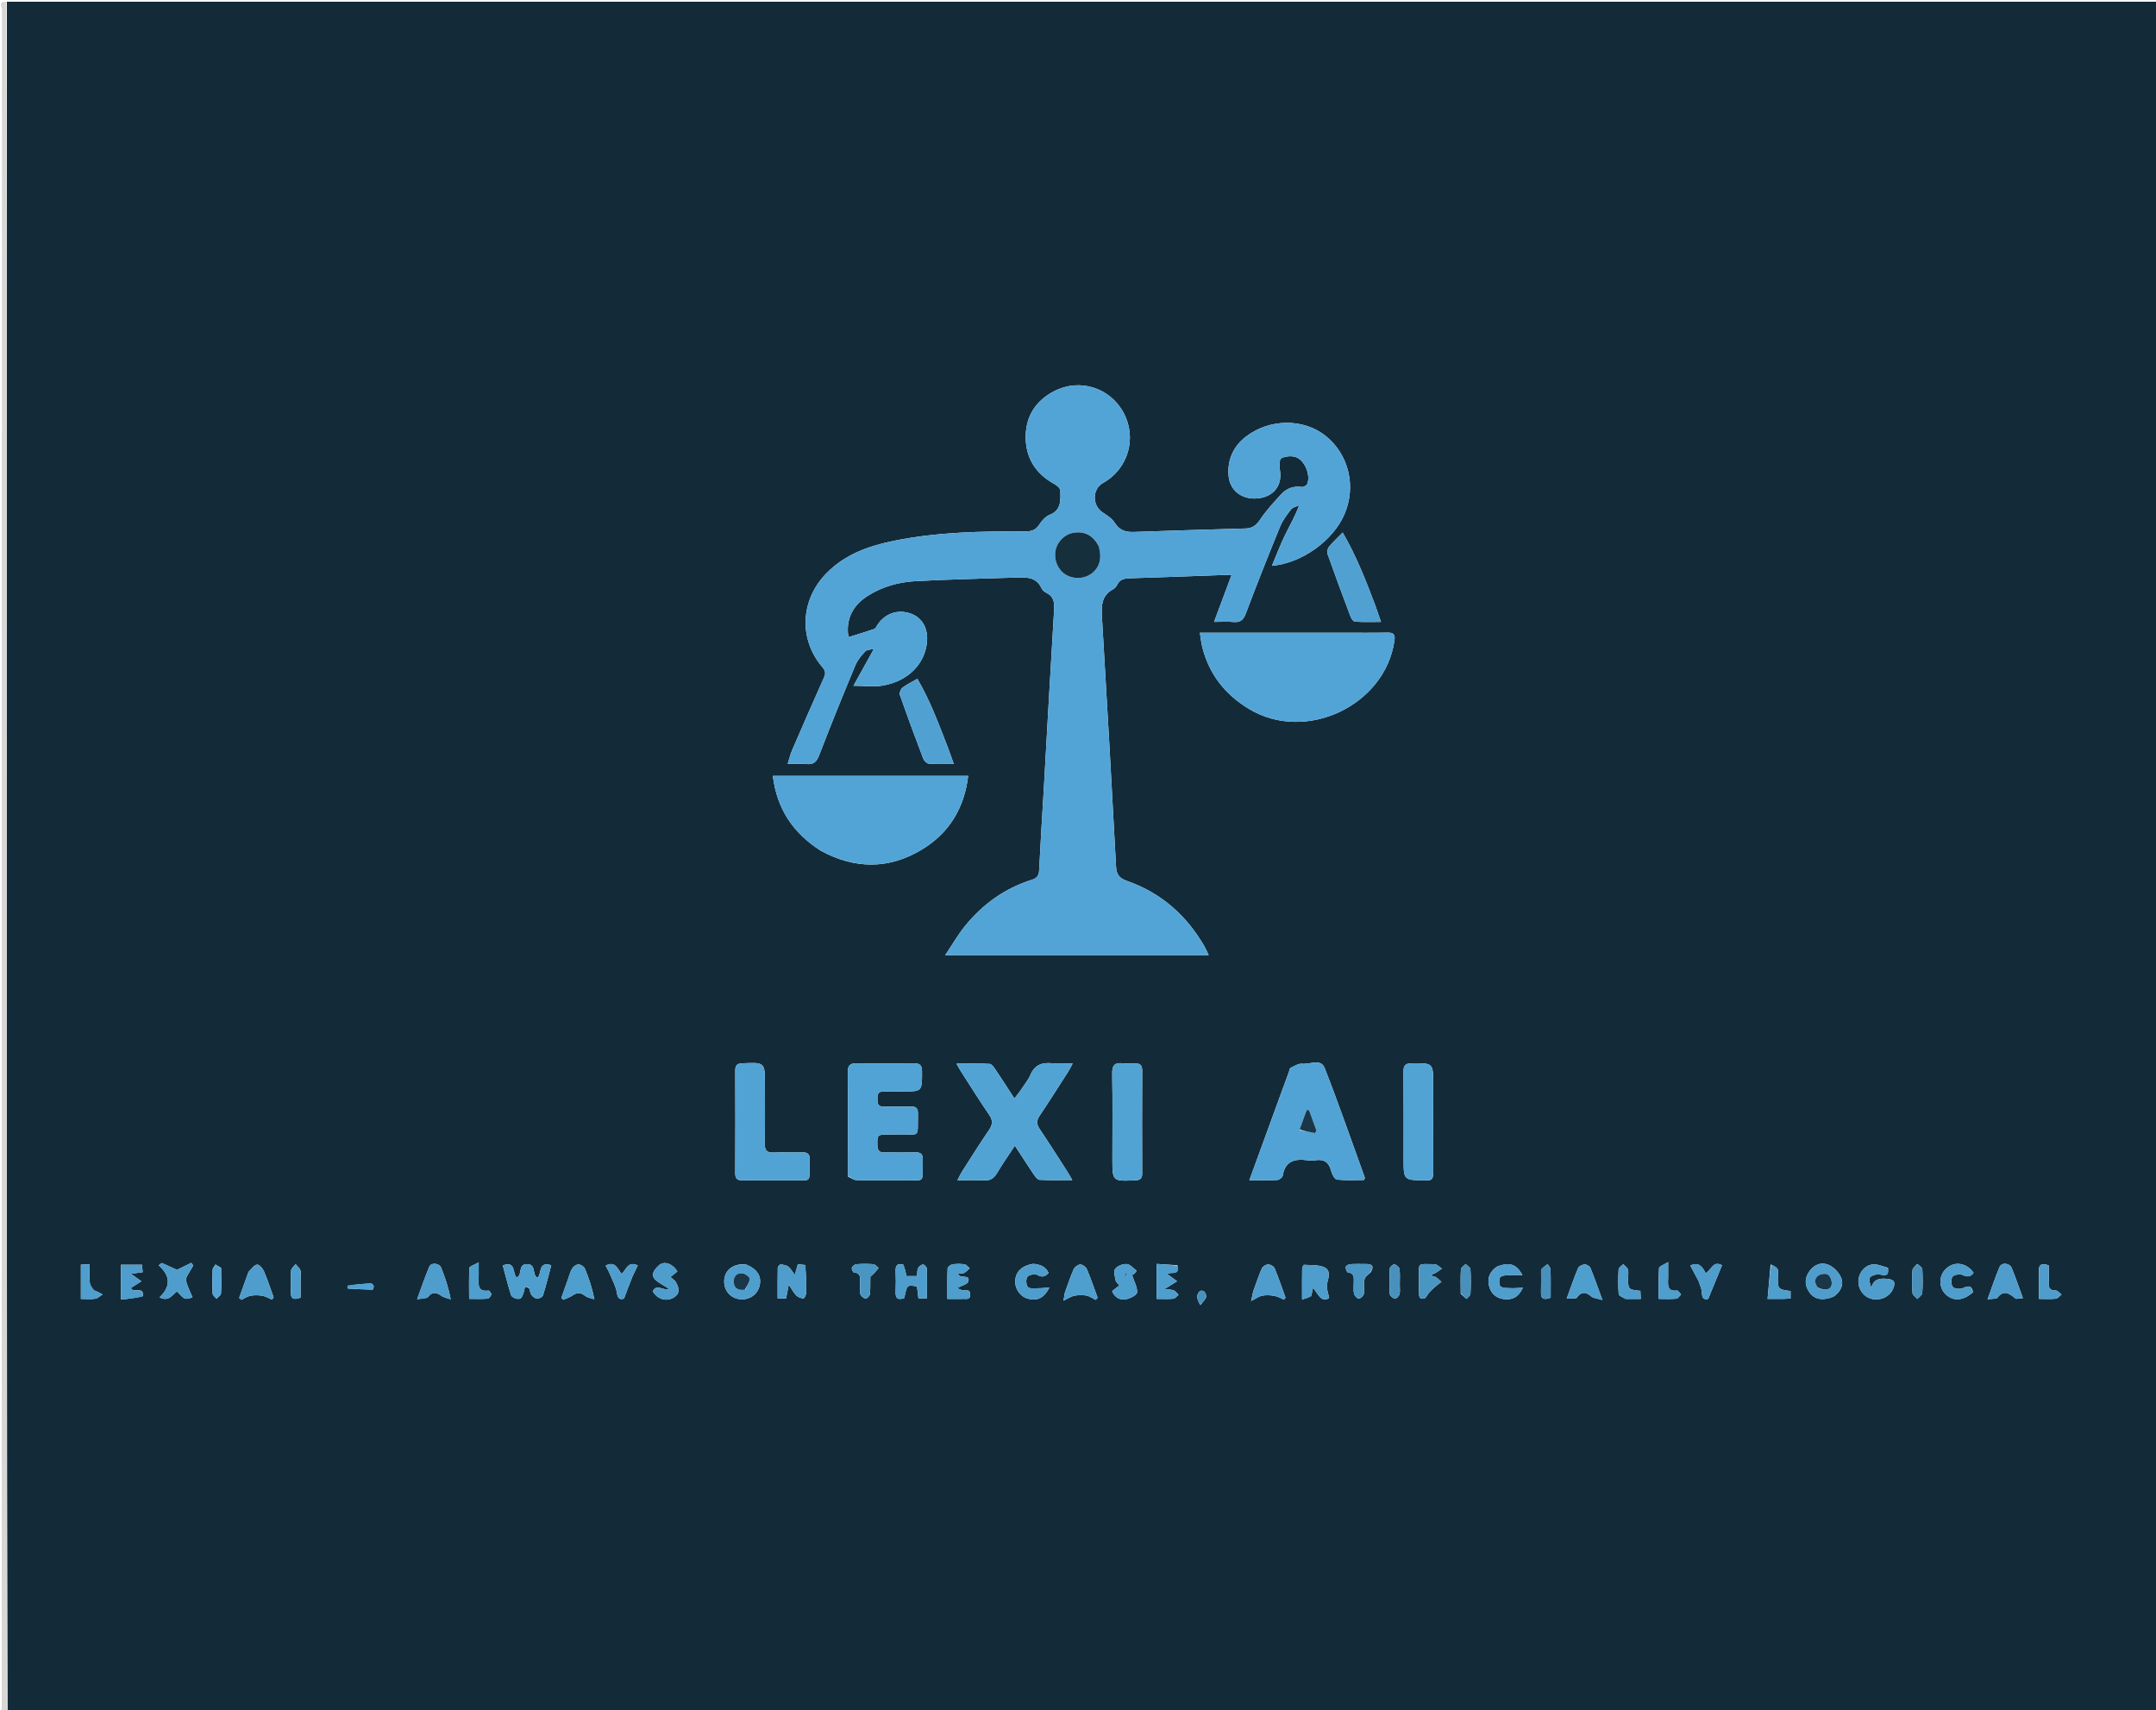 <svg version="1.1" id="Layer_1" xmlns="http://www.w3.org/2000/svg" xmlns:xlink="http://www.w3.org/1999/xlink" x="0px" y="0px"
	 width="100%" viewBox="0 0 1258 998" enable-background="new 0 0 1258 998" xml:space="preserve">
<path fill="#132B39" opacity="1" stroke="none" 
	d="
M4,1 
	C422.285,1 840.571,1 1258.928,1 
	C1258.928,333.581 1258.928,666.161 1258.928,999 
	C840.967,999 422.935,999 4.437,998.547 
	C3.97,824.331 3.964,650.568 3.968,476.805 
	C3.973,318.204 3.989,159.602 4,1 
M609.052,460.268 
	C608.123,476.071 607.107,491.869 606.338,507.68 
	C606.186,510.821 605.171,512.424 602.126,513.371 
	C586.383,518.27 573.523,527.555 563.184,540.222 
	C559.064,545.27 555.8,551.017 551.549,557.332 
	C603.678,557.332 654.126,557.332 705.247,557.332 
	C704.202,555.175 703.58,553.66 702.77,552.254 
	C692.306,534.098 677.45,520.998 657.602,514.06 
	C653.096,512.485 651.452,510.336 651.201,505.649 
	C648.625,457.393 645.92,409.144 643.022,360.906 
	C642.606,353.983 642.379,347.692 649.504,343.828 
	C650.473,343.303 651.367,342.282 651.848,341.277 
	C653.492,337.835 656.311,337.52 659.714,337.424 
	C677.698,336.915 695.675,336.171 713.654,335.521 
	C715.043,335.471 716.436,335.515 718.622,335.515 
	C715.111,344.906 711.941,353.381 708.389,362.881 
	C712.909,362.881 716.358,362.639 719.759,362.944 
	C723.727,363.3 725.482,361.799 726.917,357.983 
	C733.301,340.996 740.012,324.128 746.893,307.335 
	C748.381,303.703 750.845,300.391 753.291,297.269 
	C754.288,295.997 756.433,295.623 758.055,294.84 
	C755.575,301.586 752.353,306.98 749.631,312.615 
	C746.935,318.194 744.745,324.017 742.146,330.177 
	C759.639,328.619 777.702,315.537 784.368,300.303 
	C791.546,283.897 787.034,265.093 773.311,254.226 
	C760.503,244.083 740.537,244.179 726.767,254.966 
	C719.532,260.635 716.009,268.535 716.883,277.837 
	C717.737,286.942 725.744,292.288 735.359,290.619 
	C744.007,289.117 748.402,282.362 746.725,273.795 
	C746.313,271.69 746.562,267.903 747.683,267.372 
	C750.082,266.234 753.545,265.859 756.042,266.717 
	C761.331,268.533 764.803,277.128 762.804,282.364 
	C762.453,283.284 760.565,284.317 759.557,284.166 
	C754.612,283.426 750.574,285.087 747.391,288.584 
	C743.152,293.24 738.83,297.916 735.328,303.112 
	C733.134,306.368 730.859,308.262 727.028,308.376 
	C705.235,309.027 683.439,309.597 661.651,310.412 
	C656.743,310.596 653.193,309.482 650.413,305.031 
	C648.827,302.493 645.862,300.692 643.264,298.935 
	C637.162,294.808 637.282,285.35 643.619,281.815 
	C658.306,273.622 663.554,255.551 655.543,240.76 
	C647.636,226.16 629.898,220.599 615.129,228.239 
	C604.434,233.772 598.558,242.77 598.48,254.738 
	C598.399,267.049 604.163,276.367 615.118,282.379 
	C616.631,283.209 618.708,284.932 618.714,286.25 
	C618.739,291.709 619.499,297.6 612.511,300.387 
	C610.074,301.358 607.882,303.815 606.408,306.124 
	C604.313,309.404 601.731,310.122 598.082,310.101 
	C572.562,309.948 547.061,310.454 521.919,315.512 
	C507.026,318.508 492.98,323.412 482.026,334.724 
	C466.909,350.335 465.959,373.201 480.008,389.494 
	C481.903,391.691 481.73,393.281 480.651,395.688 
	C474.384,409.667 468.269,423.714 462.185,437.774 
	C461.219,440.005 460.67,442.416 459.599,445.777 
	C463.777,445.777 467.214,445.512 470.592,445.845 
	C474.824,446.262 476.518,444.502 478.028,440.558 
	C484.755,422.993 491.866,405.572 499.092,388.205 
	C500.336,385.216 502.571,382.514 504.823,380.128 
	C505.821,379.071 508.002,379.13 509.942,378.603 
	C505.779,386.117 502.228,392.524 497.995,400.164 
	C504.847,400.164 510.194,400.92 515.246,400.021 
	C529.833,397.423 539.486,387.604 540.852,374.959 
	C541.727,366.862 538.157,360.446 531.44,358.043 
	C523.87,355.335 516.257,357.973 511.892,364.788 
	C511.37,365.603 510.86,366.763 510.091,367.03 
	C505.354,368.672 500.544,370.104 495.386,371.723 
	C495.673,371.985 495.302,371.808 495.223,371.543 
	C494.989,370.755 494.768,369.94 494.722,369.124 
	C494.167,359.457 498.671,352.498 506.587,347.53 
	C514.97,342.269 524.392,339.671 534.071,339.129 
	C553.852,338.021 573.676,337.695 593.481,336.993 
	C599.289,336.787 604.817,336.888 607.74,343.299 
	C608.249,344.417 609.485,345.427 610.629,345.995 
	C614.973,348.148 615.315,351.681 615.052,356.014 
	C612.963,390.443 611.054,424.883 609.052,460.268 
M478.976,496.468 
	C498.744,507.193 518.61,507.409 537.879,495.757 
	C553.713,486.182 562.633,471.759 564.931,452.731 
	C526.723,452.731 489.208,452.731 450.937,452.731 
	C453.315,471.916 462.58,486.02 478.976,496.468 
M783.5,369.21 
	C755.915,369.21 728.331,369.21 700.119,369.21 
	C700.648,372.501 700.867,374.959 701.453,377.327 
	C705.425,393.384 714.855,405.354 728.951,413.8 
	C761.969,433.583 808.249,411.687 813.642,373.805 
	C814.165,370.129 813.007,369.077 809.487,369.146 
	C801.161,369.309 792.829,369.201 783.5,369.21 
M595.237,636.661 
	C594.288,637.902 593.339,639.143 591.898,641.027 
	C587.917,634.903 584.454,629.455 580.842,624.108 
	C579.955,622.793 578.634,620.889 577.425,620.822 
	C571.361,620.485 565.267,620.668 558.068,620.668 
	C559.467,623.057 560.221,624.458 561.08,625.791 
	C566.405,634.058 571.6,642.414 577.167,650.515 
	C579.435,653.814 579.237,656.265 577.043,659.472 
	C571.586,667.447 566.467,675.653 561.253,683.792 
	C560.429,685.078 559.816,686.5 558.644,688.742 
	C564.519,688.742 569.324,688.522 574.099,688.813 
	C577.75,689.036 579.908,687.634 581.734,684.564 
	C584.836,679.35 588.333,674.37 592.167,668.524 
	C596.23,674.754 599.608,680.061 603.142,685.262 
	C604.024,686.56 605.36,688.412 606.571,688.478 
	C612.623,688.808 618.704,688.629 625.655,688.629 
	C624.315,686.311 623.567,684.884 622.698,683.535 
	C617.373,675.269 612.107,666.963 606.628,658.799 
	C604.798,656.071 604.696,653.92 606.577,651.125 
	C612.25,642.691 617.671,634.087 623.159,625.53 
	C623.997,624.224 624.671,622.813 625.923,620.54 
	C621.255,620.54 617.605,620.849 614.027,620.47 
	C608.126,619.844 603.784,621.279 601.248,627.201 
	C599.89,630.371 597.537,633.116 595.237,636.661 
M747.02,639.254 
	C741.118,655.438 735.217,671.622 728.991,688.694 
	C735.119,688.694 740.23,688.844 745.319,688.576 
	C746.436,688.517 748.262,687.097 748.426,686.087 
	C749.845,677.379 755.575,676.046 762.942,677.076 
	C764.411,677.281 765.967,677.308 767.425,677.069 
	C772.641,676.215 775.504,678.332 776.768,683.457 
	C777.228,685.324 778.789,688.218 780.087,688.354 
	C785.419,688.911 790.844,688.586 795.838,688.586 
	C796.274,687.642 796.438,687.459 796.398,687.349 
	C788.645,665.924 781.198,644.379 772.896,623.168 
	C770.686,617.52 764.229,621.251 759.776,620.73 
	C757.629,620.48 755.199,622.111 753.014,623.14 
	C752.474,623.394 752.386,624.617 752.099,625.398 
	C750.494,629.772 748.891,634.146 747.02,639.254 
M494.85,686.64 
	C496.48,687.34 498.098,688.609 499.742,688.645 
	C508.897,688.842 518.06,688.868 527.216,688.71 
	C540.237,688.485 538.127,691.292 538.442,676.822 
	C538.512,673.582 537.368,672.362 534.108,672.453 
	C528.118,672.622 522.119,672.411 516.126,672.52 
	C513.168,672.573 512.03,671.44 511.958,668.427 
	C511.811,662.295 511.93,662.025 518.216,662.001 
	C520.214,661.993 522.214,662.051 524.21,661.991 
	C537.29,661.599 535.324,664.928 535.606,649.725 
	C535.663,646.639 534.407,645.631 531.451,645.708 
	C526.126,645.846 520.794,645.659 515.467,645.748 
	C511.947,645.807 512.04,643.515 511.989,641.055 
	C511.937,638.545 512.462,636.832 515.507,636.926 
	C519.166,637.038 522.833,636.934 526.496,636.933 
	C538.167,636.93 538.011,636.932 537.989,625.265 
	C537.982,621.444 536.647,620.42 533.033,620.479 
	C522.046,620.659 511.05,620.705 500.065,620.46 
	C495.926,620.367 494.63,621.666 494.671,625.831 
	C494.868,645.812 494.776,665.795 494.85,686.64 
M448.501,688.742 
	C452.664,688.742 456.83,688.832 460.991,688.726 
	C474.37,688.386 472.13,691.502 472.43,676.572 
	C472.491,673.558 471.364,672.391 468.347,672.464 
	C462.688,672.599 457.015,672.303 451.364,672.558 
	C447.38,672.737 446.187,671.184 446.25,667.335 
	C446.437,655.847 446.315,644.353 446.314,632.862 
	C446.314,619.802 446.318,619.889 433.049,620.48 
	C430.011,620.616 429.005,621.688 429.017,624.654 
	C429.097,644.639 429.118,664.624 429.003,684.608 
	C428.983,688.038 430.444,688.885 433.513,688.781 
	C438.171,688.623 442.838,688.741 448.501,688.742 
M661.137,620.573 
	C659.14,620.562 657.116,620.758 655.152,620.499 
	C650.377,619.869 648.87,621.68 648.955,626.556 
	C649.245,643.027 649.065,659.506 649.065,675.982 
	C649.065,689.4 649.062,689.313 662.369,688.774 
	C665.364,688.652 666.46,687.702 666.448,684.684 
	C666.366,664.714 666.353,644.743 666.463,624.773 
	C666.482,621.424 665.17,620.216 661.137,620.573 
M832.065,688.739 
	C835.933,689.243 836.318,686.946 836.304,683.868 
	C836.224,666.903 836.268,649.937 836.268,632.972 
	C836.269,620.19 836.27,620.335 823.642,620.456 
	C819.794,620.493 818.896,621.935 818.925,625.479 
	C819.063,642.443 818.986,659.409 818.986,676.374 
	C818.986,688.746 818.986,688.746 832.065,688.739 
M802.576,353.616 
	C797.144,339.181 791.583,324.804 783.436,310.73 
	C780.393,313.855 777.68,316.321 775.408,319.142 
	C774.59,320.156 774.242,322.232 774.68,323.47 
	C778.962,335.562 783.419,347.593 787.946,359.595 
	C788.419,360.849 789.609,362.693 790.567,362.757 
	C795.404,363.08 800.275,362.905 805.794,362.905 
	C804.565,359.337 803.704,356.838 802.576,353.616 
M553.319,436.883 
	C547.935,423.036 542.879,409.038 535.262,396.113 
	C531.906,398.061 529.004,399.411 526.55,401.332 
	C525.533,402.127 524.699,404.419 525.102,405.569 
	C529.443,417.974 533.992,430.308 538.662,442.593 
	C539.146,443.865 540.719,445.506 541.892,445.596 
	C546.466,445.945 551.083,445.738 556.511,445.738 
	C555.349,442.512 554.465,440.057 553.319,436.883 
M308.883,751.959 
	C309.278,753.231 309.39,754.719 310.148,755.715 
	C310.91,756.718 312.301,757.78 313.442,757.809 
	C314.593,757.837 316.526,756.863 316.82,755.922 
	C318.632,750.127 320.078,744.216 321.655,738.306 
	C313.62,735.736 316.403,743.658 313.476,745.591 
	C310.318,743.736 313.083,737.617 307.42,737.661 
	C301.996,737.703 305.032,744.117 301.449,745.498 
	C298.872,743.141 301.262,735.522 293.353,738.418 
	C294.955,744.297 296.402,750.086 298.205,755.762 
	C298.515,756.739 300.256,757.642 301.473,757.88 
	C304.811,758.532 304.829,755.632 305.793,753.59 
	C306.268,752.584 305.424,749.29 308.883,751.959 
M469.768,738.162 
	C468.359,738.011 466.951,737.86 465.547,737.71 
	C464.945,739.81 464.482,741.425 463.753,743.965 
	C462.118,741.808 461.284,740.095 459.925,739.101 
	C458.741,738.234 456.976,737.969 455.442,737.878 
	C454.917,737.847 453.835,739.137 453.819,739.842 
	C453.687,745.74 453.744,751.642 453.744,757.651 
	C455.888,757.651 457.301,757.651 458.677,757.651 
	C459.14,755.246 459.545,753.144 460.222,749.623 
	C462.246,752.602 463.206,754.57 464.684,756.003 
	C465.711,756.998 467.457,757.67 468.868,757.647 
	C469.439,757.638 470.423,755.403 470.446,754.166 
	C470.539,749.034 470.338,743.897 469.768,738.162 
M1101.549,739.792 
	C1098.741,739.081 1095.899,737.674 1093.133,737.812 
	C1088.188,738.057 1084.443,742.739 1084.355,747.661 
	C1084.268,752.536 1087.533,756.84 1092.15,757.94 
	C1097.314,759.17 1102.665,756.633 1104.586,752.043 
	C1106.228,748.119 1105.207,746.64 1101.096,746.261 
	C1096.935,745.877 1093.357,746.147 1091.818,751.49 
	C1091.033,749.072 1090.245,746.35 1091.236,745.283 
	C1092.432,743.998 1095.264,743.431 1097.166,743.776 
	C1101.088,744.486 1102.007,744.145 1101.549,739.792 
M765.174,756.072 
	C765.429,754.821 765.684,753.569 766.107,751.489 
	C769.254,755.076 770.486,760.094 775.513,757.539 
	C775.043,754.506 773.655,751.352 774.372,748.785 
	C775.402,745.095 776.397,741.22 772.791,739.554 
	C769.321,737.95 764.903,738.344 760.886,738.07 
	C760.559,738.048 759.803,739.633 759.788,740.48 
	C759.688,746.091 759.736,751.705 759.736,758.291 
	C761.905,757.685 763.458,757.25 765.174,756.072 
M526.92,737.844 
	C523.56,737.055 522.429,738.502 522.581,741.786 
	C522.765,745.764 522.768,749.765 522.584,753.744 
	C522.397,757.802 524.081,758.801 527.644,757.453 
	C529.213,749.674 529.213,749.674 535.067,750.689 
	C535.323,752.843 535.589,755.095 535.89,757.633 
	C537.435,757.633 538.831,757.633 540.856,757.633 
	C540.856,751.67 540.953,745.892 540.748,740.126 
	C540.719,739.288 539.105,737.741 538.474,737.859 
	C537.388,738.062 536.105,739.137 535.63,740.177 
	C535.06,741.422 535.25,743.015 535.093,744.642 
	C532.821,744.642 530.905,744.642 528.931,744.642 
	C528.441,742.307 528.008,740.244 526.92,737.844 
M1069.995,756.558 
	C1073.894,753.764 1076.075,749.776 1074.188,745.41 
	C1072.908,742.447 1069.972,739.413 1067.028,738.136 
	C1062.548,736.192 1058.224,738.054 1055.439,742.301 
	C1052.771,746.37 1053.122,750.514 1055.936,754.341 
	C1058.879,758.343 1063.638,759.17 1069.995,756.558 
M110.156,742.905 
	C111.024,741.426 111.892,739.947 112.761,738.468 
	C112.367,737.947 111.974,737.427 111.58,736.907 
	C108.628,738.363 105.676,739.819 103.281,741 
	C100.324,739.661 97.376,738.325 94.427,736.99 
	C93.81,737.448 93.193,737.907 92.576,738.365 
	C99.83,744.702 99.44,751.091 93.077,757.034 
	C98.526,759.889 100.494,755.44 103.326,753.589 
	C107.782,758.505 107.782,758.505 112.337,757.079 
	C107.777,746.74 107.777,746.74 110.156,742.905 
M434.881,737.735 
	C427.331,737.396 422.416,741.523 422.557,748.082 
	C422.672,753.445 426.44,757.566 431.76,758.144 
	C437.089,758.724 441.836,755.554 443.14,750.545 
	C444.617,744.873 441.98,740.422 434.881,737.735 
M144.979,742.267 
	C143.169,747.3 141.359,752.333 139.549,757.367 
	C139.992,757.742 140.434,758.117 140.877,758.492 
	C142.622,757.669 144.297,756.456 146.131,756.124 
	C148.401,755.713 150.855,755.736 153.133,756.131 
	C155.062,756.466 156.852,757.597 158.704,758.377 
	C159.024,757.949 159.344,757.521 159.664,757.094 
	C157.815,751.991 156.149,746.81 154.015,741.83 
	C153.307,740.177 151.298,737.854 150.059,737.957 
	C148.365,738.097 146.838,740.262 144.979,742.267 
M731.265,753.483 
	C730.968,754.826 730.671,756.168 730.009,759.163 
	C733.101,757.638 734.746,756.363 736.556,756.05 
	C738.842,755.656 741.314,755.767 743.611,756.183 
	C745.556,756.535 747.365,757.631 749.234,758.398 
	C749.516,757.988 749.798,757.579 750.079,757.169 
	C747.994,751.443 746.049,745.657 743.704,740.039 
	C743.237,738.92 741.229,737.819 739.952,737.841 
	C738.674,737.864 736.789,739.023 736.273,740.176 
	C734.445,744.259 733.09,748.553 731.265,753.483 
M1176.466,757.947 
	C1177.56,757.821 1178.655,757.695 1180.344,757.5 
	C1178.083,751.354 1176.107,745.581 1173.82,739.934 
	C1172.617,736.964 1167.916,736.527 1166.73,739.316 
	C1164.244,745.163 1162.263,751.225 1159.711,758.194 
	C1162.557,757.764 1164.82,758.098 1165.52,757.205 
	C1169.424,752.23 1172.502,755.012 1176.466,757.947 
M249.585,757.068 
	C251.875,753.801 254.387,753.872 257.498,756.124 
	C259.023,757.228 261.126,757.533 262.968,758.2 
	C261.631,751.17 259.671,745.377 257.384,739.716 
	C256.309,737.055 251.605,736.6 250.532,739.099 
	C247.968,745.073 245.921,751.269 243.391,758.117 
	C246.113,757.874 247.566,757.744 249.585,757.068 
M919.856,757.456 
	C922.338,753.888 924.969,753.439 928.42,756.467 
	C929.717,757.605 931.955,757.672 934.992,758.605 
	C932.32,751.335 930.319,745.538 927.988,739.876 
	C927.568,738.857 925.759,737.782 924.647,737.838 
	C923.3,737.906 921.282,738.841 920.822,739.934 
	C918.451,745.564 916.487,751.366 914.127,757.802 
	C916.282,757.802 917.711,757.802 919.856,757.456 
M621.303,754.408 
	C621.129,755.464 620.955,756.52 620.547,758.993 
	C623.312,757.67 624.963,756.467 626.779,756.117 
	C629.076,755.675 631.572,755.572 633.859,755.991 
	C635.768,756.341 637.499,757.654 639.309,758.54 
	C639.684,758.111 640.059,757.682 640.434,757.253 
	C638.389,751.693 636.498,746.068 634.184,740.622 
	C633.636,739.331 631.667,737.884 630.357,737.889 
	C629.027,737.894 627.076,739.323 626.492,740.621 
	C624.582,744.86 623.17,749.324 621.303,754.408 
M331.108,747.351 
	C329.918,750.69 328.728,754.03 327.539,757.369 
	C327.931,757.735 328.323,758.101 328.715,758.466 
	C330.453,757.677 332.358,757.125 333.892,756.046 
	C336.514,754.203 338.695,754.023 341.35,756.142 
	C342.787,757.29 344.947,757.534 346.781,758.185 
	C345.444,751.3 343.523,745.652 341.214,740.168 
	C340.734,739.027 338.821,737.862 337.56,737.854 
	C336.308,737.846 334.584,739 333.89,740.144 
	C332.704,742.097 332.162,744.44 331.108,747.351 
M393.87,747.421 
	C393.041,746.736 392.212,746.051 391.193,745.21 
	C392.816,743.892 394.051,742.89 395.256,741.912 
	C392.406,737.395 387.542,735.505 384.371,738.437 
	C375.784,746.378 385.835,748.276 390.432,752.299 
	C386.567,753.175 383.033,748.937 380.871,753.58 
	C383.641,758.179 388.747,759.695 393.045,757.194 
	C396.476,755.198 396.922,752.131 393.87,747.421 
M602.633,737.503 
	C596.299,738.615 592.714,742.008 592.398,747.191 
	C592.089,752.26 595.398,756.808 600.219,757.941 
	C605.405,759.16 609.228,757.401 612.313,751.308 
	C609.632,751.5 607.692,751.765 605.756,751.742 
	C603.677,751.719 600.752,752.177 599.75,751.047 
	C598.652,749.808 598.49,746.361 599.478,745.053 
	C600.402,743.831 603.892,743.2 605.321,743.991 
	C608.172,745.57 609.837,744.983 611.839,742.783 
	C610.079,739.117 607.072,737.796 602.633,737.503 
M873.645,739.02 
	C869.465,741.788 867.58,745.612 868.89,750.534 
	C870.065,754.953 873.086,757.625 877.714,758.109 
	C882.181,758.578 885.83,757.287 888.598,751.427 
	C885.798,751.556 883.856,751.789 881.93,751.696 
	C879.73,751.59 877.045,751.846 875.531,750.689 
	C874.557,749.945 874.522,745.908 875.472,745.179 
	C877.006,744.001 879.69,744.231 881.904,744.059 
	C883.826,743.91 885.77,744.028 888.349,744.028 
	C884.662,737.565 881.04,736.434 873.645,739.02 
M1151.2,754.014 
	C1150.529,750.042 1148.596,750.207 1145.377,751.634 
	C1143.712,752.372 1140.414,752.14 1139.438,750.996 
	C1138.36,749.731 1138.258,746.25 1139.279,744.977 
	C1140.254,743.762 1143.613,743.287 1145.227,744.02 
	C1148.062,745.308 1149.827,745.091 1151.555,742.74 
	C1147.158,736.345 1139.389,735.721 1134.661,741.246 
	C1131.154,745.344 1131.419,751.489 1135.267,755.261 
	C1139.548,759.457 1145.487,759.193 1151.2,754.014 
M662.098,743.049 
	C662.469,742.535 662.84,742.021 663.211,741.507 
	C661.296,740.126 659.454,737.772 657.446,737.621 
	C655.192,737.452 652.017,738.685 650.695,740.416 
	C649.63,741.81 650.51,744.898 650.96,747.148 
	C651.177,748.229 652.393,749.11 653.16,750.085 
	C651.476,751.389 650.198,752.379 648.902,753.383 
	C650.564,757.584 653.872,758.822 657.467,758.057 
	C659.764,757.568 663.423,755.574 663.486,754.124 
	C663.62,751.048 661.803,747.887 660.572,744.101 
	C660.214,744.366 660.856,743.89 662.098,743.049 
M561.25,757.972 
	C563.12,757.618 566.038,759.111 566.086,755.462 
	C566.134,751.771 563.158,753.325 561.326,752.856 
	C560.423,752.625 559.587,752.131 558.448,751.638 
	C561.125,750.174 564.539,749.431 564.981,747.854 
	C566.316,743.096 560.029,746.633 559.052,743.279 
	C560.41,743.113 561.69,743.259 562.631,742.764 
	C563.835,742.131 564.766,740.98 565.814,740.052 
	C564.809,739.259 563.884,737.95 562.781,737.779 
	C560.504,737.424 558.091,737.419 555.817,737.787 
	C554.713,737.965 552.968,739.272 552.93,740.131 
	C552.673,745.904 552.796,751.693 552.796,757.972 
	C555.753,757.972 558.057,757.972 561.25,757.972 
M687.031,738.304 
	C683.007,738.049 678.982,737.794 674.87,737.533 
	C674.87,744.842 674.87,751.21 674.87,757.96 
	C678.436,757.96 681.591,758.16 684.696,757.849 
	C685.752,757.743 686.679,756.346 687.665,755.54 
	C686.756,754.666 685.987,753.454 684.902,753.006 
	C683.569,752.455 681.973,752.543 679.484,752.228 
	C682.672,750.241 684.745,748.948 686.819,747.655 
	C684.915,746.258 683.011,744.861 681.113,743.46 
	C683.044,741.754 688.436,744.895 687.031,738.304 
M83.274,756.29 
	C84.306,750.255 77.249,754.927 76.43,751.544 
	C78.61,750.145 80.554,748.896 82.499,747.647 
	C80.552,746.261 78.605,744.875 76.422,743.322 
	C78.538,743.023 80.688,742.719 83.24,742.359 
	C83.093,740.691 82.974,739.329 82.859,738.021 
	C78.459,738.021 74.546,738.021 70.558,738.021 
	C70.558,744.787 70.558,751.17 70.558,758.363 
	C75.036,757.892 79.036,757.471 83.274,756.29 
M827.963,749.377 
	C827.964,750.705 827.902,752.036 827.981,753.359 
	C828.103,755.397 827.463,758.336 830.838,757.802 
	C832.055,757.609 832.882,755.321 834.009,754.101 
	C835.148,752.868 836.401,751.731 837.673,750.631 
	C838.75,749.701 839.924,748.884 841.056,748.017 
	C839.991,747.087 839.014,746.02 837.833,745.276 
	C837.011,744.758 835.909,744.682 834.932,744.409 
	C835.824,743.331 836.778,743.294 837.518,742.878 
	C838.858,742.122 840.071,741.14 841.338,740.252 
	C839.916,739.364 838.504,737.725 837.071,737.708 
	C826.22,737.576 828.163,736.634 827.966,746.451 
	C827.953,747.114 827.965,747.778 827.963,749.377 
M799.65,742.55 
	C801.732,739.408 801.219,737.587 797.124,737.595 
	C793.969,737.601 790.804,737.485 787.662,737.699 
	C786.755,737.761 785.234,738.732 785.192,739.366 
	C785.121,740.44 785.909,742.482 786.498,742.542 
	C790.614,742.967 789.842,745.923 789.9,748.473 
	C789.949,750.631 789.595,752.865 790.059,754.922 
	C790.323,756.093 791.881,757.781 792.836,757.768 
	C793.878,757.753 795.599,756.158 795.785,755.045 
	C796.243,752.293 795.699,749.374 796.151,746.619 
	C796.378,745.241 797.902,744.076 799.65,742.55 
M991.161,747.656 
	C991.812,749.833 992.966,752 993.005,754.188 
	C993.077,758.236 994.94,758.489 996.723,757.903 
	C999.693,750.681 1002.26,744.435 1004.775,738.318 
	C999.48,735.413 998.55,741.167 995.286,742.993 
	C993.349,739.439 991.357,736.028 986.281,738.503 
	C987.871,741.479 989.338,744.226 991.161,747.656 
M369.073,744.786 
	C370.105,742.646 371.137,740.506 372.135,738.435 
	C366.311,735.622 365.436,740.932 362.758,743.385 
	C360.258,740.44 358.962,735.504 353.394,738.572 
	C354.252,740.246 355.182,741.791 355.86,743.44 
	C357.348,747.056 359.38,750.626 359.942,754.4 
	C360.557,758.531 362.286,758.308 364.093,757.762 
	C365.855,753.057 367.278,749.258 369.073,744.786 
M507.832,744.943 
	C508.605,744.259 509.431,743.626 510.138,742.879 
	C511.024,741.942 511.811,740.913 512.641,739.923 
	C511.619,739.15 510.647,737.805 509.565,737.709 
	C506.284,737.419 502.948,737.454 499.661,737.717 
	C498.695,737.794 497.397,738.89 497.047,739.818 
	C496.785,740.516 497.733,742.489 498.252,742.531 
	C502.641,742.885 501.773,746.064 501.837,748.748 
	C501.888,750.897 501.522,753.131 502.017,755.163 
	C502.288,756.277 503.855,757.54 505.037,757.789 
	C505.713,757.931 507.448,756.25 507.563,755.258 
	C507.921,752.155 507.736,748.989 507.832,744.943 
M1033.12,737.872 
	C1032.547,744.41 1031.974,750.947 1031.359,757.971 
	C1035.321,757.971 1037.963,757.997 1040.604,757.959 
	C1041.905,757.941 1043.205,757.804 1044.77,757.704 
	C1044.77,756.109 1044.77,754.721 1044.77,753.381 
	C1037.347,752.339 1037.348,752.339 1037.341,745.05 
	C1037.339,743.553 1037.778,741.84 1037.193,740.62 
	C1036.608,739.398 1034.996,738.667 1033.12,737.872 
M948.696,757.976 
	C951.451,757.976 954.206,757.976 957.363,757.976 
	C957.269,755.956 957.205,754.574 957.143,753.261 
	C949.992,752.5 949.992,752.5 949.984,745.699 
	C949.982,744.046 950.33,742.28 949.857,740.775 
	C949.48,739.578 948.096,738.697 947.159,737.677 
	C946.213,738.676 944.515,739.63 944.451,740.684 
	C944.158,745.46 944.124,750.28 944.486,755.047 
	C944.566,756.099 946.636,757.001 948.696,757.976 
M54.513,752.847 
	C53.775,751.433 52.537,750.065 52.401,748.595 
	C52.086,745.172 52.301,741.701 52.301,737.751 
	C50.166,737.848 48.642,737.917 47.194,737.983 
	C47.194,744.9 47.194,751.257 47.194,757.97 
	C50.3,757.97 52.991,758.271 55.567,757.856 
	C57.091,757.61 58.433,756.233 59.856,755.364 
	C58.378,754.539 56.899,753.714 54.513,752.847 
M1189.715,749.434 
	C1189.715,752.162 1189.715,754.891 1189.715,757.953 
	C1193.626,757.953 1196.623,758.192 1199.548,757.837 
	C1200.74,757.692 1201.774,756.258 1202.881,755.41 
	C1201.758,754.579 1200.621,753.03 1199.514,753.051 
	C1196.065,753.117 1195.249,751.487 1195.38,748.468 
	C1195.528,745.041 1195.414,741.603 1195.414,738.393 
	C1191.026,736.826 1189.402,738.056 1189.689,742.01 
	C1189.845,744.157 1189.717,746.324 1189.715,749.434 
M279.307,744.696 
	C279.307,742.576 279.307,740.456 279.307,736.627 
	C276.705,738.132 273.992,738.911 273.927,739.87 
	C273.527,745.748 273.726,751.667 273.726,757.942 
	C277.798,757.942 281.112,758.108 284.388,757.831 
	C285.253,757.757 286.421,756.419 286.66,755.464 
	C286.823,754.81 285.511,753.026 285.042,753.09 
	C278.61,753.968 279.102,749.714 279.307,744.696 
M973.344,745.614 
	C973.344,743.161 973.344,740.708 973.344,736.473 
	C970.783,738.084 968.104,738.927 968.033,739.953 
	C967.623,745.812 967.834,751.714 967.834,757.956 
	C971.87,757.956 975.028,758.163 978.129,757.837 
	C979.131,757.732 979.985,756.229 980.907,755.365 
	C980.098,754.555 979.191,752.971 978.496,753.059 
	C972.967,753.757 973.086,750.262 973.344,745.614 
M816.743,749.43 
	C816.734,746.439 816.995,743.41 816.576,740.478 
	C816.422,739.399 814.773,738.026 813.6,737.784 
	C812.864,737.631 810.976,739.291 810.926,740.211 
	C810.652,745.18 810.623,750.182 810.927,755.148 
	C810.989,756.153 812.74,757.569 813.912,757.805 
	C814.643,757.952 816.236,756.397 816.57,755.332 
	C817.047,753.814 816.724,752.046 816.743,749.43 
M1118.655,737.594 
	C1117.696,738.786 1116.006,739.923 1115.91,741.181 
	C1115.572,745.615 1115.572,750.106 1115.918,754.538 
	C1116.013,755.758 1117.762,756.849 1118.752,757.999 
	C1119.752,756.851 1121.526,755.76 1121.616,754.544 
	C1121.957,749.945 1121.894,745.298 1121.646,740.687 
	C1121.589,739.625 1120.195,738.635 1118.655,737.594 
M852.317,755.001 
	C853.454,755.997 854.592,756.994 855.729,757.99 
	C856.521,756.981 857.942,756.004 857.996,754.956 
	C858.242,750.164 858.276,745.341 857.969,740.556 
	C857.902,739.511 856.122,738.576 855.131,737.591 
	C854.191,738.62 852.517,739.598 852.44,740.689 
	C852.128,745.14 852.304,749.626 852.317,755.001 
M175.386,745.648 
	C175.383,744.159 175.757,742.529 175.272,741.218 
	C174.777,739.877 173.44,738.847 172.471,737.681 
	C171.561,738.901 169.973,740.064 169.867,741.349 
	C169.529,745.46 169.884,749.623 169.697,753.753 
	C169.513,757.796 171.178,758.8 175.385,757.208 
	C175.385,753.788 175.385,750.188 175.386,745.648 
M899.188,741.027 
	C899.186,745.347 899.293,749.671 899.154,753.986 
	C899.016,758.267 901.042,758.627 904.795,757.272 
	C904.795,751.695 904.886,746.235 904.717,740.784 
	C904.684,739.733 903.634,738.713 903.054,737.68 
	C901.772,738.51 900.49,739.34 899.188,741.027 
M129.004,739.884 
	C127.909,739.22 126.814,738.556 125.718,737.891 
	C125.139,738.929 124.101,739.949 124.059,741.008 
	C123.875,745.643 123.838,750.296 124.087,754.924 
	C124.142,755.952 125.57,756.906 126.366,757.894 
	C127.268,756.843 128.878,755.836 128.948,754.733 
	C129.238,750.11 129.066,745.458 129.004,739.884 
M202.692,750.511 
	C202.762,750.996 202.806,751.902 202.907,751.908 
	C207.726,752.209 212.549,752.465 217.376,752.569 
	C217.612,752.574 218.183,751.119 218.042,750.463 
	C217.912,749.857 217.019,748.95 216.488,748.968 
	C211.952,749.118 207.423,749.449 202.692,750.511 
M700.395,761.518 
	C701.552,760.039 703.023,758.693 703.736,757.024 
	C704.104,756.164 703.368,754.537 702.656,753.627 
	C702.269,753.131 700.474,752.997 700.05,753.426 
	C699.242,754.244 698.542,755.592 698.564,756.704 
	C698.595,758.243 699.334,759.767 700.395,761.518 
z"/>
<path fill="#D7D7D7" opacity="1" stroke="none" 
	d="
M3.5,1 
	C3.989,159.602 3.973,318.204 3.968,476.805 
	C3.964,650.568 3.97,824.331 3.986,998.547 
	C2.346,998.952 0.128,999.621 0.976,996.493 
	C1.144,995.872 1,995.167 1,994.5 
	C1,664.833 0.996,335.167 1.141,5.5 
	C1.142,4.211 -1.328,0.873 3.5,1 
z"/>
<path fill="#52A4D7" opacity="1" stroke="none" 
	d="
M609.071,459.794 
	C611.054,424.883 612.963,390.443 615.052,356.014 
	C615.315,351.681 614.973,348.148 610.629,345.995 
	C609.485,345.427 608.249,344.417 607.74,343.299 
	C604.817,336.888 599.289,336.787 593.481,336.993 
	C573.676,337.695 553.852,338.021 534.071,339.129 
	C524.392,339.671 514.97,342.269 506.587,347.53 
	C498.671,352.498 494.167,359.457 494.722,369.124 
	C494.768,369.94 494.989,370.755 495.223,371.543 
	C495.302,371.808 495.673,371.985 495.386,371.723 
	C500.544,370.104 505.354,368.672 510.091,367.03 
	C510.86,366.763 511.37,365.603 511.892,364.788 
	C516.257,357.973 523.87,355.335 531.44,358.043 
	C538.157,360.446 541.727,366.862 540.852,374.959 
	C539.486,387.604 529.833,397.423 515.246,400.021 
	C510.194,400.92 504.847,400.164 497.995,400.164 
	C502.228,392.524 505.779,386.117 509.942,378.603 
	C508.002,379.13 505.821,379.071 504.823,380.128 
	C502.571,382.514 500.336,385.216 499.092,388.205 
	C491.866,405.572 484.755,422.993 478.028,440.558 
	C476.518,444.502 474.824,446.262 470.592,445.845 
	C467.214,445.512 463.777,445.777 459.599,445.777 
	C460.67,442.416 461.219,440.005 462.185,437.774 
	C468.269,423.714 474.384,409.667 480.651,395.688 
	C481.73,393.281 481.903,391.691 480.008,389.494 
	C465.959,373.201 466.909,350.335 482.026,334.724 
	C492.98,323.412 507.026,318.508 521.919,315.512 
	C547.061,310.454 572.562,309.948 598.082,310.101 
	C601.731,310.122 604.313,309.404 606.408,306.124 
	C607.882,303.815 610.074,301.358 612.511,300.387 
	C619.499,297.6 618.739,291.709 618.714,286.25 
	C618.708,284.932 616.631,283.209 615.118,282.379 
	C604.163,276.367 598.399,267.049 598.48,254.738 
	C598.558,242.77 604.434,233.772 615.129,228.239 
	C629.898,220.599 647.636,226.16 655.543,240.76 
	C663.554,255.551 658.306,273.622 643.619,281.815 
	C637.282,285.35 637.162,294.808 643.264,298.935 
	C645.862,300.692 648.827,302.493 650.413,305.031 
	C653.193,309.482 656.743,310.596 661.651,310.412 
	C683.439,309.597 705.235,309.027 727.028,308.376 
	C730.859,308.262 733.134,306.368 735.328,303.112 
	C738.83,297.916 743.152,293.24 747.391,288.584 
	C750.574,285.087 754.612,283.426 759.557,284.166 
	C760.565,284.317 762.453,283.284 762.804,282.364 
	C764.803,277.128 761.331,268.533 756.042,266.717 
	C753.545,265.859 750.082,266.234 747.683,267.372 
	C746.562,267.903 746.313,271.69 746.725,273.795 
	C748.402,282.362 744.007,289.117 735.359,290.619 
	C725.744,292.288 717.737,286.942 716.883,277.837 
	C716.009,268.535 719.532,260.635 726.767,254.966 
	C740.537,244.179 760.503,244.083 773.311,254.226 
	C787.034,265.093 791.546,283.897 784.368,300.303 
	C777.702,315.537 759.639,328.619 742.146,330.177 
	C744.745,324.017 746.935,318.194 749.631,312.615 
	C752.353,306.98 755.575,301.586 758.055,294.84 
	C756.433,295.623 754.288,295.997 753.291,297.269 
	C750.845,300.391 748.381,303.703 746.893,307.335 
	C740.012,324.128 733.301,340.996 726.917,357.983 
	C725.482,361.799 723.727,363.3 719.759,362.944 
	C716.358,362.639 712.909,362.881 708.389,362.881 
	C711.941,353.381 715.111,344.906 718.622,335.515 
	C716.436,335.515 715.043,335.471 713.654,335.521 
	C695.675,336.171 677.698,336.915 659.714,337.424 
	C656.311,337.52 653.492,337.835 651.848,341.277 
	C651.367,342.282 650.473,343.303 649.504,343.828 
	C642.379,347.692 642.606,353.983 643.022,360.906 
	C645.92,409.144 648.625,457.393 651.201,505.649 
	C651.452,510.336 653.096,512.485 657.602,514.06 
	C677.45,520.998 692.306,534.098 702.77,552.254 
	C703.58,553.66 704.202,555.175 705.247,557.332 
	C654.126,557.332 603.678,557.332 551.549,557.332 
	C555.8,551.017 559.064,545.27 563.184,540.222 
	C573.523,527.555 586.383,518.27 602.126,513.371 
	C605.171,512.424 606.186,510.821 606.338,507.68 
	C607.107,491.869 608.123,476.071 609.071,459.794 
M640.824,318.074 
	C637.632,312.309 632.792,309.828 626.267,310.924 
	C621.165,311.781 616.876,316.109 615.907,321.182 
	C614.852,326.704 617.104,332.248 621.576,335.138 
	C626.284,338.181 632.675,337.941 637.06,334.555 
	C641.701,330.973 643.101,325.56 640.824,318.074 
z"/>
<path fill="#52A4D6" opacity="1" stroke="none" 
	d="
M478.666,496.279 
	C462.58,486.02 453.315,471.916 450.937,452.731 
	C489.208,452.731 526.723,452.731 564.931,452.731 
	C562.633,471.759 553.713,486.182 537.879,495.757 
	C518.61,507.409 498.744,507.193 478.666,496.279 
z"/>
<path fill="#52A4D7" opacity="1" stroke="none" 
	d="
M784,369.207 
	C792.829,369.201 801.161,369.309 809.487,369.146 
	C813.007,369.077 814.165,370.129 813.642,373.805 
	C808.249,411.687 761.969,433.583 728.951,413.8 
	C714.855,405.354 705.425,393.384 701.453,377.327 
	C700.867,374.959 700.648,372.501 700.119,369.21 
	C728.331,369.21 755.915,369.21 784,369.207 
z"/>
<path fill="#51A3D4" opacity="1" stroke="none" 
	d="
M595.435,636.357 
	C597.537,633.116 599.89,630.371 601.248,627.201 
	C603.784,621.279 608.126,619.844 614.027,620.47 
	C617.605,620.849 621.255,620.54 625.923,620.54 
	C624.671,622.813 623.997,624.224 623.159,625.53 
	C617.671,634.087 612.25,642.691 606.577,651.125 
	C604.696,653.92 604.798,656.071 606.628,658.799 
	C612.107,666.963 617.373,675.269 622.698,683.535 
	C623.567,684.884 624.315,686.311 625.655,688.629 
	C618.704,688.629 612.623,688.808 606.571,688.478 
	C605.36,688.412 604.024,686.56 603.142,685.262 
	C599.608,680.061 596.23,674.754 592.167,668.524 
	C588.333,674.37 584.836,679.35 581.734,684.564 
	C579.908,687.634 577.75,689.036 574.099,688.813 
	C569.324,688.522 564.519,688.742 558.644,688.742 
	C559.816,686.5 560.429,685.078 561.253,683.792 
	C566.467,675.653 571.586,667.447 577.043,659.472 
	C579.237,656.265 579.435,653.814 577.167,650.515 
	C571.6,642.414 566.405,634.058 561.08,625.791 
	C560.221,624.458 559.467,623.057 558.068,620.668 
	C565.267,620.668 571.361,620.485 577.425,620.822 
	C578.634,620.889 579.955,622.793 580.842,624.108 
	C584.454,629.455 587.917,634.903 591.898,641.027 
	C593.339,639.143 594.288,637.902 595.435,636.357 
z"/>
<path fill="#51A3D5" opacity="1" stroke="none" 
	d="
M747.153,638.888 
	C748.891,634.146 750.494,629.772 752.099,625.398 
	C752.386,624.617 752.474,623.394 753.014,623.14 
	C755.199,622.111 757.629,620.48 759.776,620.73 
	C764.229,621.251 770.686,617.52 772.896,623.168 
	C781.198,644.379 788.645,665.924 796.398,687.349 
	C796.438,687.459 796.274,687.642 795.838,688.586 
	C790.844,688.586 785.419,688.911 780.087,688.354 
	C778.789,688.218 777.228,685.324 776.768,683.457 
	C775.504,678.332 772.641,676.215 767.425,677.069 
	C765.967,677.308 764.411,677.281 762.942,677.076 
	C755.575,676.046 749.845,677.379 748.426,686.087 
	C748.262,687.097 746.436,688.517 745.319,688.576 
	C740.23,688.844 735.119,688.694 728.991,688.694 
	C735.217,671.622 741.118,655.438 747.153,638.888 
M758.366,659.476 
	C761.329,660.063 764.291,660.65 767.253,661.237 
	C767.556,660.753 767.858,660.268 768.16,659.784 
	C766.703,655.779 765.247,651.774 763.79,647.769 
	C763.331,647.772 762.873,647.775 762.414,647.778 
	C761.075,651.421 759.737,655.063 758.366,659.476 
z"/>
<path fill="#51A3D5" opacity="1" stroke="none" 
	d="
M494.818,686.208 
	C494.776,665.795 494.868,645.812 494.671,625.831 
	C494.63,621.666 495.926,620.367 500.065,620.46 
	C511.05,620.705 522.046,620.659 533.033,620.479 
	C536.647,620.42 537.982,621.444 537.989,625.265 
	C538.011,636.932 538.167,636.93 526.496,636.933 
	C522.833,636.934 519.166,637.038 515.507,636.926 
	C512.462,636.832 511.937,638.545 511.989,641.055 
	C512.04,643.515 511.947,645.807 515.467,645.748 
	C520.794,645.659 526.126,645.846 531.451,645.708 
	C534.407,645.631 535.663,646.639 535.606,649.725 
	C535.324,664.928 537.29,661.599 524.21,661.991 
	C522.214,662.051 520.214,661.993 518.216,662.001 
	C511.93,662.025 511.811,662.295 511.958,668.427 
	C512.03,671.44 513.168,672.573 516.126,672.52 
	C522.119,672.411 528.118,672.622 534.108,672.453 
	C537.368,672.362 538.512,673.582 538.442,676.822 
	C538.127,691.292 540.237,688.485 527.216,688.71 
	C518.06,688.868 508.897,688.842 499.742,688.645 
	C498.098,688.609 496.48,687.34 494.818,686.208 
z"/>
<path fill="#51A3D4" opacity="1" stroke="none" 
	d="
M448.001,688.742 
	C442.838,688.741 438.171,688.623 433.513,688.781 
	C430.444,688.885 428.983,688.038 429.003,684.608 
	C429.118,664.624 429.097,644.639 429.017,624.654 
	C429.005,621.688 430.011,620.616 433.049,620.48 
	C446.318,619.889 446.314,619.802 446.314,632.862 
	C446.315,644.353 446.437,655.847 446.25,667.335 
	C446.187,671.184 447.38,672.737 451.364,672.558 
	C457.015,672.303 462.688,672.599 468.347,672.464 
	C471.364,672.391 472.491,673.558 472.43,676.572 
	C472.13,691.502 474.37,688.386 460.991,688.726 
	C456.83,688.832 452.664,688.742 448.001,688.742 
z"/>
<path fill="#51A3D4" opacity="1" stroke="none" 
	d="
M661.58,620.578 
	C665.17,620.216 666.482,621.424 666.463,624.773 
	C666.353,644.743 666.366,664.714 666.448,684.684 
	C666.46,687.702 665.364,688.652 662.369,688.774 
	C649.062,689.313 649.065,689.4 649.065,675.982 
	C649.065,659.506 649.245,643.027 648.955,626.556 
	C648.87,621.68 650.377,619.869 655.152,620.499 
	C657.116,620.758 659.14,620.562 661.58,620.578 
z"/>
<path fill="#51A3D4" opacity="1" stroke="none" 
	d="
M831.615,688.74 
	C818.986,688.746 818.986,688.746 818.986,676.374 
	C818.986,659.409 819.063,642.443 818.925,625.479 
	C818.896,621.935 819.794,620.493 823.642,620.456 
	C836.27,620.335 836.269,620.19 836.268,632.972 
	C836.268,649.937 836.224,666.903 836.304,683.868 
	C836.318,686.946 835.933,689.243 831.615,688.74 
z"/>
<path fill="#50A1D2" opacity="1" stroke="none" 
	d="
M802.71,353.977 
	C803.704,356.838 804.565,359.337 805.794,362.905 
	C800.275,362.905 795.404,363.08 790.567,362.757 
	C789.609,362.693 788.419,360.849 787.946,359.595 
	C783.419,347.593 778.962,335.562 774.68,323.47 
	C774.242,322.232 774.59,320.156 775.408,319.142 
	C777.68,316.321 780.393,313.855 783.436,310.73 
	C791.583,324.804 797.144,339.181 802.71,353.977 
z"/>
<path fill="#50A1D2" opacity="1" stroke="none" 
	d="
M553.45,437.242 
	C554.465,440.057 555.349,442.512 556.511,445.738 
	C551.083,445.738 546.466,445.945 541.892,445.596 
	C540.719,445.506 539.146,443.865 538.662,442.593 
	C533.992,430.308 529.443,417.974 525.102,405.569 
	C524.699,404.419 525.533,402.127 526.55,401.332 
	C529.004,399.411 531.906,398.061 535.262,396.113 
	C542.879,409.038 547.935,423.036 553.45,437.242 
z"/>
<path fill="#4E9ECE" opacity="1" stroke="none" 
	d="
M308.73,751.597 
	C305.424,749.29 306.268,752.584 305.793,753.59 
	C304.829,755.632 304.811,758.532 301.473,757.88 
	C300.256,757.642 298.515,756.739 298.205,755.762 
	C296.402,750.086 294.955,744.297 293.353,738.418 
	C301.262,735.522 298.872,743.141 301.449,745.498 
	C305.032,744.117 301.996,737.703 307.42,737.661 
	C313.083,737.617 310.318,743.736 313.476,745.591 
	C316.403,743.658 313.62,735.736 321.655,738.306 
	C320.078,744.216 318.632,750.127 316.82,755.922 
	C316.526,756.863 314.593,757.837 313.442,757.809 
	C312.301,757.78 310.91,756.718 310.148,755.715 
	C309.39,754.719 309.278,753.231 308.73,751.597 
z"/>
<path fill="#4E9DCC" opacity="1" stroke="none" 
	d="
M470.006,738.462 
	C470.338,743.897 470.539,749.034 470.446,754.166 
	C470.423,755.403 469.439,757.638 468.868,757.647 
	C467.457,757.67 465.711,756.998 464.684,756.003 
	C463.206,754.57 462.246,752.602 460.222,749.623 
	C459.545,753.144 459.14,755.246 458.677,757.651 
	C457.301,757.651 455.888,757.651 453.744,757.651 
	C453.744,751.642 453.687,745.74 453.819,739.842 
	C453.835,739.137 454.917,737.847 455.442,737.878 
	C456.976,737.969 458.741,738.234 459.925,739.101 
	C461.284,740.095 462.118,741.808 463.753,743.965 
	C464.482,741.425 464.945,739.81 465.547,737.71 
	C466.951,737.86 468.359,738.011 470.006,738.462 
z"/>
<path fill="#4E9DCC" opacity="1" stroke="none" 
	d="
M1101.794,740.041 
	C1102.007,744.145 1101.088,744.486 1097.166,743.776 
	C1095.264,743.431 1092.432,743.998 1091.236,745.283 
	C1090.245,746.35 1091.033,749.072 1091.818,751.49 
	C1093.357,746.147 1096.935,745.877 1101.096,746.261 
	C1105.207,746.64 1106.228,748.119 1104.586,752.043 
	C1102.665,756.633 1097.314,759.17 1092.15,757.94 
	C1087.533,756.84 1084.268,752.536 1084.355,747.661 
	C1084.443,742.739 1088.188,738.057 1093.133,737.812 
	C1095.899,737.674 1098.741,739.081 1101.794,740.041 
z"/>
<path fill="#4E9DCC" opacity="1" stroke="none" 
	d="
M765.093,756.444 
	C763.458,757.25 761.905,757.685 759.736,758.291 
	C759.736,751.705 759.688,746.091 759.788,740.48 
	C759.803,739.633 760.559,738.048 760.886,738.07 
	C764.903,738.344 769.321,737.95 772.791,739.554 
	C776.397,741.22 775.402,745.095 774.372,748.785 
	C773.655,751.352 775.043,754.506 775.513,757.539 
	C770.486,760.094 769.254,755.076 766.107,751.489 
	C765.684,753.569 765.429,754.821 765.093,756.444 
z"/>
<path fill="#4E9DCC" opacity="1" stroke="none" 
	d="
M527.248,738.013 
	C528.008,740.244 528.441,742.307 528.931,744.642 
	C530.905,744.642 532.821,744.642 535.093,744.642 
	C535.25,743.015 535.06,741.422 535.63,740.177 
	C536.105,739.137 537.388,738.062 538.474,737.859 
	C539.105,737.741 540.719,739.288 540.748,740.126 
	C540.953,745.892 540.856,751.67 540.856,757.633 
	C538.831,757.633 537.435,757.633 535.89,757.633 
	C535.589,755.095 535.323,752.843 535.067,750.689 
	C529.213,749.674 529.213,749.674 527.644,757.453 
	C524.081,758.801 522.397,757.802 522.584,753.744 
	C522.768,749.765 522.765,745.764 522.581,741.786 
	C522.429,738.502 523.56,737.055 527.248,738.013 
z"/>
<path fill="#4E9DCC" opacity="1" stroke="none" 
	d="
M1069.686,756.757 
	C1063.638,759.17 1058.879,758.343 1055.936,754.341 
	C1053.122,750.514 1052.771,746.37 1055.439,742.301 
	C1058.224,738.054 1062.548,736.192 1067.028,738.136 
	C1069.972,739.413 1072.908,742.447 1074.188,745.41 
	C1076.075,749.776 1073.894,753.764 1069.686,756.757 
M1060.978,751.577 
	C1065.127,753.461 1068.398,752.671 1068.775,749.255 
	C1068.972,747.48 1067.986,744.879 1066.626,743.844 
	C1065.51,742.993 1062.665,743.287 1061.272,744.164 
	C1058.645,745.819 1058.466,748.465 1060.978,751.577 
z"/>
<path fill="#4E9DCC" opacity="1" stroke="none" 
	d="
M109.956,743.222 
	C107.777,746.74 107.777,746.74 112.337,757.079 
	C107.782,758.505 107.782,758.505 103.326,753.589 
	C100.494,755.44 98.526,759.889 93.077,757.034 
	C99.44,751.091 99.83,744.702 92.576,738.365 
	C93.193,737.907 93.81,737.448 94.427,736.99 
	C97.376,738.325 100.324,739.661 103.281,741 
	C105.676,739.819 108.628,738.363 111.58,736.907 
	C111.974,737.427 112.367,737.947 112.761,738.468 
	C111.892,739.947 111.024,741.426 109.956,743.222 
z"/>
<path fill="#4E9ECE" opacity="1" stroke="none" 
	d="
M435.254,737.798 
	C441.98,740.422 444.617,744.873 443.14,750.545 
	C441.836,755.554 437.089,758.724 431.76,758.144 
	C426.44,757.566 422.672,753.445 422.557,748.082 
	C422.416,741.523 427.331,737.396 435.254,737.798 
M434.862,752.518 
	C435.801,750.452 437.292,748.424 437.438,746.303 
	C437.508,745.294 435.151,743.452 433.654,743.143 
	C430.621,742.515 428.302,744.202 428.133,747.367 
	C427.923,751.282 430.21,753.092 434.862,752.518 
z"/>
<path fill="#4E9DCC" opacity="1" stroke="none" 
	d="
M145.11,741.913 
	C146.838,740.262 148.365,738.097 150.059,737.957 
	C151.298,737.854 153.307,740.177 154.015,741.83 
	C156.149,746.81 157.815,751.991 159.664,757.094 
	C159.344,757.521 159.024,757.949 158.704,758.377 
	C156.852,757.597 155.062,756.466 153.133,756.131 
	C150.855,755.736 148.401,755.713 146.131,756.124 
	C144.297,756.456 142.622,757.669 140.877,758.492 
	C140.434,758.117 139.992,757.742 139.549,757.367 
	C141.359,752.333 143.169,747.3 145.11,741.913 
z"/>
<path fill="#4E9DCC" opacity="1" stroke="none" 
	d="
M731.41,753.125 
	C733.09,748.553 734.445,744.259 736.273,740.176 
	C736.789,739.023 738.674,737.864 739.952,737.841 
	C741.229,737.819 743.237,738.92 743.704,740.039 
	C746.049,745.657 747.994,751.443 750.079,757.169 
	C749.798,757.579 749.516,757.988 749.234,758.398 
	C747.365,757.631 745.556,756.535 743.611,756.183 
	C741.314,755.767 738.842,755.656 736.556,756.05 
	C734.746,756.363 733.101,757.638 730.009,759.163 
	C730.671,756.168 730.968,754.826 731.41,753.125 
z"/>
<path fill="#4E9DCC" opacity="1" stroke="none" 
	d="
M1176.089,757.903 
	C1172.502,755.012 1169.424,752.23 1165.52,757.205 
	C1164.82,758.098 1162.557,757.764 1159.711,758.194 
	C1162.263,751.225 1164.244,745.163 1166.73,739.316 
	C1167.916,736.527 1172.617,736.964 1173.82,739.934 
	C1176.107,745.581 1178.083,751.354 1180.344,757.5 
	C1178.655,757.695 1177.56,757.821 1176.089,757.903 
z"/>
<path fill="#4E9DCC" opacity="1" stroke="none" 
	d="
M249.302,757.341 
	C247.566,757.744 246.113,757.874 243.391,758.117 
	C245.921,751.269 247.968,745.073 250.532,739.099 
	C251.605,736.6 256.309,737.055 257.384,739.716 
	C259.671,745.377 261.631,751.17 262.968,758.2 
	C261.126,757.533 259.023,757.228 257.498,756.124 
	C254.387,753.872 251.875,753.801 249.302,757.341 
z"/>
<path fill="#4E9ECE" opacity="1" stroke="none" 
	d="
M919.498,757.629 
	C917.711,757.802 916.282,757.802 914.127,757.802 
	C916.487,751.366 918.451,745.564 920.822,739.934 
	C921.282,738.841 923.3,737.906 924.647,737.838 
	C925.759,737.782 927.568,738.857 927.988,739.876 
	C930.319,745.538 932.32,751.335 934.992,758.605 
	C931.955,757.672 929.717,757.605 928.42,756.467 
	C924.969,753.439 922.338,753.888 919.498,757.629 
z"/>
<path fill="#4E9ECE" opacity="1" stroke="none" 
	d="
M621.435,754.055 
	C623.17,749.324 624.582,744.86 626.492,740.621 
	C627.076,739.323 629.027,737.894 630.357,737.889 
	C631.667,737.884 633.636,739.331 634.184,740.622 
	C636.498,746.068 638.389,751.693 640.434,757.253 
	C640.059,757.682 639.684,758.111 639.309,758.54 
	C637.499,757.654 635.768,756.341 633.859,755.991 
	C631.572,755.572 629.076,755.675 626.779,756.117 
	C624.963,756.467 623.312,757.67 620.547,758.993 
	C620.955,756.52 621.129,755.464 621.435,754.055 
z"/>
<path fill="#4E9ECE" opacity="1" stroke="none" 
	d="
M331.229,746.985 
	C332.162,744.44 332.704,742.097 333.89,740.144 
	C334.584,739 336.308,737.846 337.56,737.854 
	C338.821,737.862 340.734,739.027 341.214,740.168 
	C343.523,745.652 345.444,751.3 346.781,758.185 
	C344.947,757.534 342.787,757.29 341.35,756.142 
	C338.695,754.023 336.514,754.203 333.892,756.046 
	C332.358,757.125 330.453,757.677 328.715,758.466 
	C328.323,758.101 327.931,757.735 327.539,757.369 
	C328.728,754.03 329.918,750.69 331.229,746.985 
z"/>
<path fill="#4E9DCC" opacity="1" stroke="none" 
	d="
M394.133,747.668 
	C396.922,752.131 396.476,755.198 393.045,757.194 
	C388.747,759.695 383.641,758.179 380.871,753.58 
	C383.033,748.937 386.567,753.175 390.432,752.299 
	C385.835,748.276 375.784,746.378 384.371,738.437 
	C387.542,735.505 392.406,737.395 395.256,741.912 
	C394.051,742.89 392.816,743.892 391.193,745.21 
	C392.212,746.051 393.041,746.736 394.133,747.668 
z"/>
<path fill="#4E9DCC" opacity="1" stroke="none" 
	d="
M603.018,737.503 
	C607.072,737.796 610.079,739.117 611.839,742.783 
	C609.837,744.983 608.172,745.57 605.321,743.991 
	C603.892,743.2 600.402,743.831 599.478,745.053 
	C598.49,746.361 598.652,749.808 599.75,751.047 
	C600.752,752.177 603.677,751.719 605.756,751.742 
	C607.692,751.765 609.632,751.5 612.313,751.308 
	C609.228,757.401 605.405,759.16 600.219,757.941 
	C595.398,756.808 592.089,752.26 592.398,747.191 
	C592.714,742.008 596.299,738.615 603.018,737.503 
z"/>
<path fill="#4E9ECE" opacity="1" stroke="none" 
	d="
M873.965,738.833 
	C881.04,736.434 884.662,737.565 888.349,744.028 
	C885.77,744.028 883.826,743.91 881.904,744.059 
	C879.69,744.231 877.006,744.001 875.472,745.179 
	C874.522,745.908 874.557,749.945 875.531,750.689 
	C877.045,751.846 879.73,751.59 881.93,751.696 
	C883.856,751.789 885.798,751.556 888.598,751.427 
	C885.83,757.287 882.181,758.578 877.714,758.109 
	C873.086,757.625 870.065,754.953 868.89,750.534 
	C867.58,745.612 869.465,741.788 873.965,738.833 
z"/>
<path fill="#4E9DCC" opacity="1" stroke="none" 
	d="
M1151.012,754.292 
	C1145.487,759.193 1139.548,759.457 1135.267,755.261 
	C1131.419,751.489 1131.154,745.344 1134.661,741.246 
	C1139.389,735.721 1147.158,736.345 1151.555,742.74 
	C1149.827,745.091 1148.062,745.308 1145.227,744.02 
	C1143.613,743.287 1140.254,743.762 1139.279,744.977 
	C1138.258,746.25 1138.36,749.731 1139.438,750.996 
	C1140.414,752.14 1143.712,752.372 1145.377,751.634 
	C1148.596,750.207 1150.529,750.042 1151.012,754.292 
z"/>
<path fill="#4E9ECE" opacity="1" stroke="none" 
	d="
M661.798,743.232 
	C660.856,743.89 660.214,744.366 660.572,744.101 
	C661.803,747.887 663.62,751.048 663.486,754.124 
	C663.423,755.574 659.764,757.568 657.467,758.057 
	C653.872,758.822 650.564,757.584 648.902,753.383 
	C650.198,752.379 651.476,751.389 653.16,750.085 
	C652.393,749.11 651.177,748.229 650.96,747.148 
	C650.51,744.898 649.63,741.81 650.695,740.416 
	C652.017,738.685 655.192,737.452 657.446,737.621 
	C659.454,737.772 661.296,740.126 663.211,741.507 
	C662.84,742.021 662.469,742.535 661.798,743.232 
M657.361,744.44 
	C657.294,744.054 657.243,743.664 657.14,743.287 
	C657.129,743.244 656.835,743.277 656.672,743.275 
	C656.671,743.657 656.67,744.04 657.361,744.44 
z"/>
<path fill="#4E9ECE" opacity="1" stroke="none" 
	d="
M560.805,757.972 
	C558.057,757.972 555.753,757.972 552.796,757.972 
	C552.796,751.693 552.673,745.904 552.93,740.131 
	C552.968,739.272 554.713,737.965 555.817,737.787 
	C558.091,737.419 560.504,737.424 562.781,737.779 
	C563.884,737.95 564.809,739.259 565.814,740.052 
	C564.766,740.98 563.835,742.131 562.631,742.764 
	C561.69,743.259 560.41,743.113 559.052,743.279 
	C560.029,746.633 566.316,743.096 564.981,747.854 
	C564.539,749.431 561.125,750.174 558.448,751.638 
	C559.587,752.131 560.423,752.625 561.326,752.856 
	C563.158,753.325 566.134,751.771 566.086,755.462 
	C566.038,759.111 563.12,757.618 560.805,757.972 
z"/>
<path fill="#4E9ECE" opacity="1" stroke="none" 
	d="
M687.2,738.647 
	C688.436,744.895 683.044,741.754 681.11,743.462 
	C683.011,744.861 684.915,746.258 686.819,747.655 
	C684.745,748.948 682.672,750.241 679.484,752.228 
	C681.973,752.543 683.569,752.455 684.902,753.006 
	C685.987,753.454 686.756,754.666 687.665,755.54 
	C686.679,756.346 685.752,757.743 684.696,757.849 
	C681.591,758.16 678.436,757.96 674.87,757.96 
	C674.87,751.21 674.87,744.842 674.87,737.533 
	C678.982,737.794 683.007,738.049 687.2,738.647 
z"/>
<path fill="#4E9DCC" opacity="1" stroke="none" 
	d="
M83.155,756.67 
	C79.036,757.471 75.036,757.892 70.558,758.363 
	C70.558,751.17 70.558,744.787 70.558,738.021 
	C74.546,738.021 78.459,738.021 82.859,738.021 
	C82.974,739.329 83.093,740.691 83.24,742.359 
	C80.688,742.719 78.538,743.023 76.422,743.322 
	C78.605,744.875 80.552,746.261 82.499,747.647 
	C80.554,748.896 78.61,750.145 76.43,751.544 
	C77.249,754.927 84.306,750.255 83.155,756.67 
z"/>
<path fill="#4A96C3" opacity="1" stroke="none" 
	d="
M827.964,748.909 
	C827.965,747.778 827.953,747.114 827.966,746.451 
	C828.163,736.634 826.22,737.576 837.071,737.708 
	C838.504,737.725 839.916,739.364 841.338,740.252 
	C840.071,741.14 838.858,742.122 837.518,742.878 
	C836.778,743.294 835.824,743.331 834.932,744.409 
	C835.909,744.682 837.011,744.758 837.833,745.276 
	C839.014,746.02 839.991,747.087 841.056,748.017 
	C839.924,748.884 838.75,749.701 837.673,750.631 
	C836.401,751.731 835.148,752.868 834.009,754.101 
	C832.882,755.321 832.055,757.609 830.838,757.802 
	C827.463,758.336 828.103,755.397 827.981,753.359 
	C827.902,752.036 827.964,750.705 827.964,748.909 
z"/>
<path fill="#4A96C3" opacity="1" stroke="none" 
	d="
M799.244,742.682 
	C797.902,744.076 796.378,745.241 796.151,746.619 
	C795.699,749.374 796.243,752.293 795.785,755.045 
	C795.599,756.158 793.878,757.753 792.836,757.768 
	C791.881,757.781 790.323,756.093 790.059,754.922 
	C789.595,752.865 789.949,750.631 789.9,748.473 
	C789.842,745.923 790.614,742.967 786.498,742.542 
	C785.909,742.482 785.121,740.44 785.192,739.366 
	C785.234,738.732 786.755,737.761 787.662,737.699 
	C790.804,737.485 793.969,737.601 797.124,737.595 
	C801.219,737.587 801.732,739.408 799.244,742.682 
z"/>
<path fill="#4E9DCC" opacity="1" stroke="none" 
	d="
M990.983,747.315 
	C989.338,744.226 987.871,741.479 986.281,738.503 
	C991.357,736.028 993.349,739.439 995.286,742.993 
	C998.55,741.167 999.48,735.413 1004.775,738.318 
	C1002.26,744.435 999.693,750.681 996.723,757.903 
	C994.94,758.489 993.077,758.236 993.005,754.188 
	C992.966,752 991.812,749.833 990.983,747.315 
z"/>
<path fill="#4E9DCC" opacity="1" stroke="none" 
	d="
M368.887,745.122 
	C367.278,749.258 365.855,753.057 364.093,757.762 
	C362.286,758.308 360.557,758.531 359.942,754.4 
	C359.38,750.626 357.348,747.056 355.86,743.44 
	C355.182,741.791 354.252,740.246 353.394,738.572 
	C358.962,735.504 360.258,740.44 362.758,743.385 
	C365.436,740.932 366.311,735.622 372.135,738.435 
	C371.137,740.506 370.105,742.646 368.887,745.122 
z"/>
<path fill="#4A96C3" opacity="1" stroke="none" 
	d="
M507.796,745.396 
	C507.736,748.989 507.921,752.155 507.563,755.258 
	C507.448,756.25 505.713,757.931 505.037,757.789 
	C503.855,757.54 502.288,756.277 502.017,755.163 
	C501.522,753.131 501.888,750.897 501.837,748.748 
	C501.773,746.064 502.641,742.885 498.252,742.531 
	C497.733,742.489 496.785,740.516 497.047,739.818 
	C497.397,738.89 498.695,737.794 499.661,737.717 
	C502.948,737.454 506.284,737.419 509.565,737.709 
	C510.647,737.805 511.619,739.15 512.641,739.923 
	C511.811,740.913 511.024,741.942 510.138,742.879 
	C509.431,743.626 508.605,744.259 507.796,745.396 
z"/>
<path fill="#4E9ECE" opacity="1" stroke="none" 
	d="
M1033.476,737.797 
	C1034.996,738.667 1036.608,739.398 1037.193,740.62 
	C1037.778,741.84 1037.339,743.553 1037.341,745.05 
	C1037.348,752.339 1037.347,752.339 1044.77,753.381 
	C1044.77,754.721 1044.77,756.109 1044.77,757.704 
	C1043.205,757.804 1041.905,757.941 1040.604,757.959 
	C1037.963,757.997 1035.321,757.971 1031.359,757.971 
	C1031.974,750.947 1032.547,744.41 1033.476,737.797 
z"/>
<path fill="#4E9DCC" opacity="1" stroke="none" 
	d="
M948.243,757.974 
	C946.636,757.001 944.566,756.099 944.486,755.047 
	C944.124,750.28 944.158,745.46 944.451,740.684 
	C944.515,739.63 946.213,738.676 947.159,737.677 
	C948.096,738.697 949.48,739.578 949.857,740.775 
	C950.33,742.28 949.982,744.046 949.984,745.699 
	C949.992,752.5 949.992,752.5 957.143,753.261 
	C957.205,754.574 957.269,755.956 957.363,757.976 
	C954.206,757.976 951.451,757.976 948.243,757.974 
z"/>
<path fill="#4E9ECE" opacity="1" stroke="none" 
	d="
M54.967,752.868 
	C56.899,753.714 58.378,754.539 59.856,755.364 
	C58.433,756.233 57.091,757.61 55.567,757.856 
	C52.991,758.271 50.3,757.97 47.194,757.97 
	C47.194,751.257 47.194,744.9 47.194,737.983 
	C48.642,737.917 50.166,737.848 52.301,737.751 
	C52.301,741.701 52.086,745.172 52.401,748.595 
	C52.537,750.065 53.775,751.433 54.967,752.868 
z"/>
<path fill="#4E9DCC" opacity="1" stroke="none" 
	d="
M1189.716,748.957 
	C1189.717,746.324 1189.845,744.157 1189.689,742.01 
	C1189.402,738.056 1191.026,736.826 1195.414,738.393 
	C1195.414,741.603 1195.528,745.041 1195.38,748.468 
	C1195.249,751.487 1196.065,753.117 1199.514,753.051 
	C1200.621,753.03 1201.758,754.579 1202.881,755.41 
	C1201.774,756.258 1200.74,757.692 1199.548,757.837 
	C1196.623,758.192 1193.626,757.953 1189.715,757.953 
	C1189.715,754.891 1189.715,752.162 1189.716,748.957 
z"/>
<path fill="#4E9ECE" opacity="1" stroke="none" 
	d="
M279.306,745.159 
	C279.102,749.714 278.61,753.968 285.042,753.09 
	C285.511,753.026 286.823,754.81 286.66,755.464 
	C286.421,756.419 285.253,757.757 284.388,757.831 
	C281.112,758.108 277.798,757.942 273.726,757.942 
	C273.726,751.667 273.527,745.748 273.927,739.87 
	C273.992,738.911 276.705,738.132 279.307,736.627 
	C279.307,740.456 279.307,742.576 279.306,745.159 
z"/>
<path fill="#4E9ECE" opacity="1" stroke="none" 
	d="
M973.343,746.081 
	C973.086,750.262 972.967,753.757 978.496,753.059 
	C979.191,752.971 980.098,754.555 980.907,755.365 
	C979.985,756.229 979.131,757.732 978.129,757.837 
	C975.028,758.163 971.87,757.956 967.834,757.956 
	C967.834,751.714 967.623,745.812 968.033,739.953 
	C968.104,738.927 970.783,738.084 973.344,736.473 
	C973.344,740.708 973.344,743.161 973.343,746.081 
z"/>
<path fill="#4891BD" opacity="1" stroke="none" 
	d="
M816.742,749.907 
	C816.724,752.046 817.047,753.814 816.57,755.332 
	C816.236,756.397 814.643,757.952 813.912,757.805 
	C812.74,757.569 810.989,756.153 810.927,755.148 
	C810.623,750.182 810.652,745.18 810.926,740.211 
	C810.976,739.291 812.864,737.631 813.6,737.784 
	C814.773,738.026 816.422,739.399 816.576,740.478 
	C816.995,743.41 816.734,746.439 816.742,749.907 
z"/>
<path fill="#4891BD" opacity="1" stroke="none" 
	d="
M1119.036,737.603 
	C1120.195,738.635 1121.589,739.625 1121.646,740.687 
	C1121.894,745.298 1121.957,749.945 1121.616,754.544 
	C1121.526,755.76 1119.752,756.851 1118.752,757.999 
	C1117.762,756.849 1116.013,755.758 1115.918,754.538 
	C1115.572,750.106 1115.572,745.615 1115.91,741.181 
	C1116.006,739.923 1117.696,738.786 1119.036,737.603 
z"/>
<path fill="#4891BD" opacity="1" stroke="none" 
	d="
M852.309,754.55 
	C852.304,749.626 852.128,745.14 852.44,740.689 
	C852.517,739.598 854.191,738.62 855.131,737.591 
	C856.122,738.576 857.902,739.511 857.969,740.556 
	C858.276,745.341 858.242,750.164 857.996,754.956 
	C857.942,756.004 856.521,756.981 855.729,757.99 
	C854.592,756.994 853.454,755.997 852.309,754.55 
z"/>
<path fill="#4E9DCC" opacity="1" stroke="none" 
	d="
M175.386,746.118 
	C175.385,750.188 175.385,753.788 175.385,757.208 
	C171.178,758.8 169.513,757.796 169.697,753.753 
	C169.884,749.623 169.529,745.46 169.867,741.349 
	C169.973,740.064 171.561,738.901 172.471,737.681 
	C173.44,738.847 174.777,739.877 175.272,741.218 
	C175.757,742.529 175.383,744.159 175.386,746.118 
z"/>
<path fill="#4891BD" opacity="1" stroke="none" 
	d="
M899.198,740.599 
	C900.49,739.34 901.772,738.51 903.054,737.68 
	C903.634,738.713 904.684,739.733 904.717,740.784 
	C904.886,746.235 904.795,751.695 904.795,757.272 
	C901.042,758.627 899.016,758.267 899.154,753.986 
	C899.293,749.671 899.186,745.347 899.198,740.599 
z"/>
<path fill="#52A4D7" opacity="1" stroke="none" 
	d="
M129.034,740.35 
	C129.066,745.458 129.238,750.11 128.948,754.733 
	C128.878,755.836 127.268,756.843 126.366,757.894 
	C125.57,756.906 124.142,755.952 124.087,754.924 
	C123.838,750.296 123.875,745.643 124.059,741.008 
	C124.101,739.949 125.139,738.929 125.718,737.891 
	C126.814,738.556 127.909,739.22 129.034,740.35 
z"/>
<path fill="#50A1D2" opacity="1" stroke="none" 
	d="
M202.792,750.118 
	C207.423,749.449 211.952,749.118 216.488,748.968 
	C217.019,748.95 217.912,749.857 218.042,750.463 
	C218.183,751.119 217.612,752.574 217.376,752.569 
	C212.549,752.465 207.726,752.209 202.907,751.908 
	C202.806,751.902 202.762,750.996 202.792,750.118 
z"/>
<path fill="#4891BD" opacity="1" stroke="none" 
	d="
M700.082,761.408 
	C699.334,759.767 698.595,758.243 698.564,756.704 
	C698.542,755.592 699.242,754.244 700.05,753.426 
	C700.474,752.997 702.269,753.131 702.656,753.627 
	C703.368,754.537 704.104,756.164 703.736,757.024 
	C703.023,758.693 701.552,760.039 700.082,761.408 
z"/>
<path fill="#152F3D" opacity="1" stroke="none" 
	d="
M640.979,318.441 
	C643.101,325.56 641.701,330.973 637.06,334.555 
	C632.675,337.941 626.284,338.181 621.576,335.138 
	C617.104,332.248 614.852,326.704 615.907,321.182 
	C616.876,316.109 621.165,311.781 626.267,310.924 
	C632.792,309.828 637.632,312.309 640.979,318.441 
z"/>
<path fill="#193748" opacity="1" stroke="none" 
	d="
M758.382,659.091 
	C759.737,655.063 761.075,651.421 762.414,647.778 
	C762.873,647.775 763.331,647.772 763.79,647.769 
	C765.247,651.774 766.703,655.779 768.16,659.784 
	C767.858,660.268 767.556,660.753 767.253,661.237 
	C764.291,660.65 761.329,660.063 758.382,659.091 
z"/>
<path fill="#193748" opacity="1" stroke="none" 
	d="
M1060.713,751.306 
	C1058.466,748.465 1058.645,745.819 1061.272,744.164 
	C1062.665,743.287 1065.51,742.993 1066.626,743.844 
	C1067.986,744.879 1068.972,747.48 1068.775,749.255 
	C1068.398,752.671 1065.127,753.461 1060.713,751.306 
z"/>
<path fill="#193748" opacity="1" stroke="none" 
	d="
M434.494,752.643 
	C430.21,753.092 427.923,751.282 428.133,747.367 
	C428.302,744.202 430.621,742.515 433.654,743.143 
	C435.151,743.452 437.508,745.294 437.438,746.303 
	C437.292,748.424 435.801,750.452 434.494,752.643 
z"/>
<path fill="#132B39" opacity="1" stroke="none" 
	d="
M657.015,744.431 
	C656.67,744.04 656.671,743.657 656.672,743.275 
	C656.835,743.277 657.129,743.244 657.14,743.287 
	C657.243,743.664 657.294,744.054 657.015,744.431 
z"/>
</svg>
